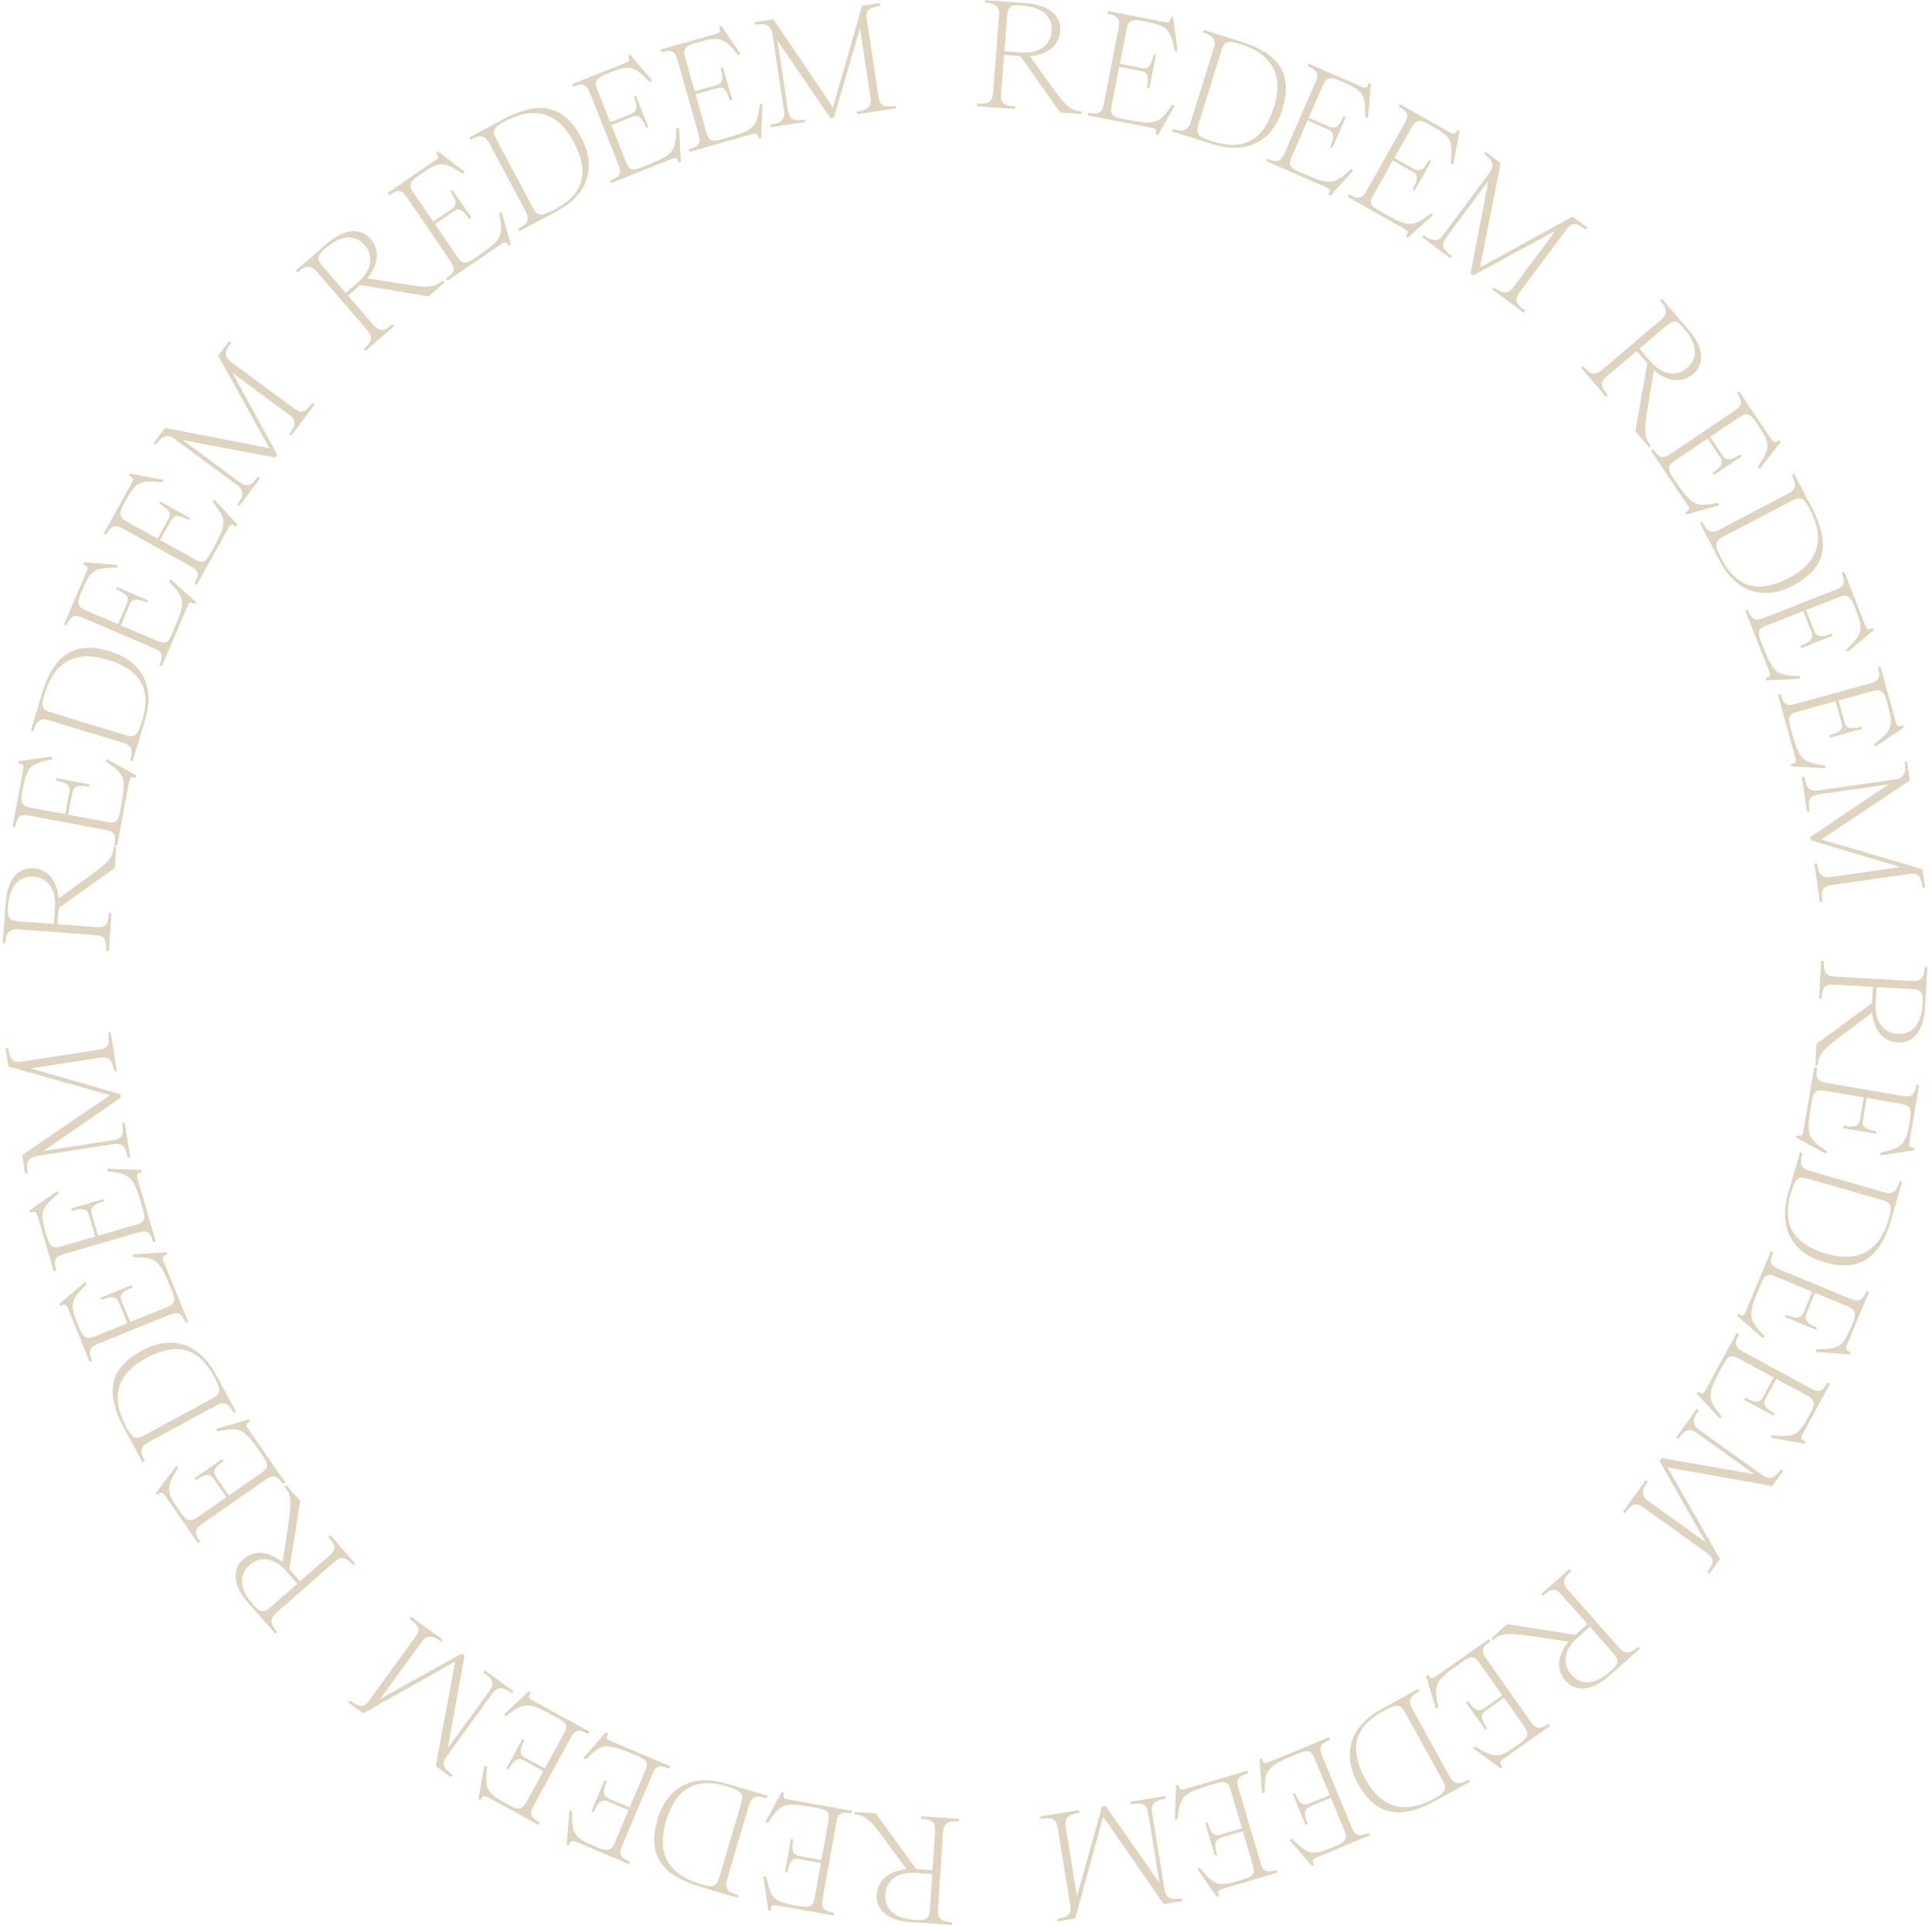 <svg width="329" height="328" viewBox="0 0 329 328" fill="none" xmlns="http://www.w3.org/2000/svg">
<path d="M318.796 172.427C319.072 175.267 320.584 177.35 323.166 177.499C325.774 177.651 327.576 175.605 327.804 171.68L328.212 164.63L327.773 164.605C327.673 166.335 327.264 167.14 325.559 167.041L312.442 166.281C310.815 166.187 310.476 165.338 310.576 163.608L310.137 163.583L309.763 170.038L310.202 170.064C310.317 168.076 310.71 167.554 312.363 167.65L318.947 168.032L318.787 170.794L309.315 177.759L309.132 181.376L309.545 181.4C309.674 179.179 310.915 178.318 315.085 175.218L318.796 172.427ZM325.48 168.41C327.288 168.515 327.514 169.072 327.41 170.88C327.185 174.753 325.367 176.176 323.12 176.046C320.745 175.908 319.226 173.955 319.402 170.908L319.567 168.067L325.48 168.41Z" fill="#DFD4BF"/>
<path d="M311.156 196.037C307.679 193.815 307.557 193.296 308.499 187.789C308.822 185.902 309.134 185.457 310.74 185.732L317.369 186.865L316.719 190.664C316.528 191.786 315.732 191.991 313.896 191.677L313.826 192.085L319.486 193.052L319.556 192.645C317.848 192.352 317.029 191.924 317.234 190.726L317.879 186.952L323.819 187.968C325.4 188.238 325.533 188.996 325.249 190.653C324.526 194.885 324.239 195.335 320.221 196.275L320.274 196.73L326.014 195.848L325.982 195.423C324.885 195.393 325.074 194.9 325.292 193.625L326.809 184.753L326.35 184.675C326.067 186.332 325.631 186.887 324.05 186.617L310.971 184.38C309.365 184.106 309.129 183.488 309.421 181.78L308.963 181.702L307.223 191.874C307.01 193.123 307.05 193.655 306.005 193.319L305.834 193.71L310.954 196.448L311.156 196.037Z" fill="#DFD4BF"/>
<path d="M310.642 214.906C316.584 216.613 320.14 214.351 322.083 207.59L323.912 201.226L323.489 201.104C323.025 202.72 322.434 203.465 320.868 203.015L308.14 199.358C306.574 198.908 306.454 198.013 306.933 196.347L306.51 196.226L304.481 203.286C302.867 208.904 305.049 213.298 310.642 214.906ZM304.947 203.258C305.697 200.648 306.195 200.226 307.736 200.668L320.489 204.333C322.055 204.783 322.268 205.355 321.66 207.468C319.968 213.36 316.121 214.946 311.05 213.489C305.257 211.824 303.468 208.404 304.947 203.258Z" fill="#DFD4BF"/>
<path d="M300.509 227.51C297.61 224.573 297.607 224.04 299.745 218.878C300.477 217.11 300.88 216.745 302.386 217.368L308.599 219.942L307.124 223.502C306.689 224.554 305.867 224.577 304.147 223.865L303.988 224.247L309.293 226.444L309.452 226.062C307.851 225.399 307.147 224.8 307.612 223.676L309.077 220.14L314.645 222.446C316.127 223.06 316.088 223.828 315.445 225.381C313.802 229.348 313.423 229.723 309.296 229.749L309.248 230.205L315.04 230.617L315.103 230.195C314.04 229.922 314.334 229.484 314.828 228.289L318.273 219.973L317.843 219.795C317.199 221.348 316.651 221.793 315.17 221.179L302.91 216.102C301.405 215.478 301.312 214.824 301.975 213.223L301.545 213.045L297.596 222.579C297.111 223.75 297.033 224.278 296.088 223.719L295.834 224.062L300.222 227.866L300.509 227.51Z" fill="#DFD4BF"/>
<path d="M293.199 241.227C290.62 238.005 290.673 237.474 293.335 232.562C294.247 230.88 294.686 230.559 296.118 231.335L302.031 234.54L300.194 237.928C299.652 238.929 298.832 238.867 297.195 237.979L296.998 238.343L302.046 241.079L302.243 240.716C300.72 239.89 300.082 239.221 300.661 238.152L302.486 234.786L307.784 237.658C309.194 238.422 309.076 239.182 308.275 240.661C306.229 244.435 305.813 244.769 301.706 244.367L301.61 244.815L307.329 245.826L307.435 245.413C306.406 245.031 306.743 244.626 307.36 243.489L311.649 235.576L311.24 235.354C310.438 236.832 309.847 237.217 308.437 236.453L296.772 230.13C295.339 229.353 295.315 228.693 296.14 227.169L295.731 226.948L290.813 236.021C290.209 237.135 290.076 237.651 289.195 236.997L288.907 237.312L292.876 241.552L293.199 241.227Z" fill="#DFD4BF"/>
<path d="M291.09 267.97L292.897 265.447L283.961 249.851L301.784 253.041L303.652 250.434L303.294 250.178C302.285 251.586 301.448 252.132 300.103 251.169L289.379 243.487C288.033 242.523 288.281 241.555 289.29 240.146L288.932 239.89L285.453 244.747L285.81 245.004C286.97 243.384 287.641 243.07 288.966 244.019L298.723 251.007L282.938 248.259L282.591 248.743L290.417 262.557L280.661 255.569C279.357 254.635 279.62 253.646 280.614 252.258L280.257 252.002L276.371 257.427L276.728 257.683C277.903 256.043 278.559 255.749 279.884 256.698L290.65 264.41C291.974 265.359 291.892 266.095 290.732 267.714L291.09 267.97Z" fill="#DFD4BF"/>
<path d="M267.101 279.521C265.279 281.718 264.866 284.257 266.578 286.196C268.308 288.154 271.03 287.992 273.976 285.389L279.268 280.714L278.977 280.384C277.678 281.532 276.818 281.808 275.688 280.529L266.988 270.682C265.909 269.461 266.273 268.622 267.571 267.475L267.28 267.145L262.434 271.426L262.725 271.756C264.218 270.437 264.865 270.349 265.961 271.59L270.328 276.533L268.254 278.365L256.638 276.547L253.942 278.964L254.216 279.274C255.883 277.801 257.368 278.076 262.506 278.852L267.101 279.521ZM274.661 281.437C275.859 282.794 275.623 283.347 274.267 284.546C271.359 287.115 269.068 286.826 267.578 285.14C266.003 283.357 266.319 280.902 268.607 278.882L270.739 276.998L274.661 281.437Z" fill="#DFD4BF"/>
<path d="M244.942 290.753C244.061 286.722 244.343 286.269 248.909 283.049C250.473 281.946 251.009 281.853 251.948 283.185L255.824 288.68L252.674 290.902C251.744 291.558 251.037 291.138 249.964 289.617L249.626 289.855L252.935 294.547L253.273 294.309C252.275 292.893 252 292.01 252.994 291.309L256.122 289.103L259.596 294.028C260.52 295.338 260.077 295.967 258.703 296.936C255.194 299.411 254.674 299.525 251.172 297.342L250.887 297.701L255.563 301.145L255.842 300.822C255.089 300.024 255.571 299.81 256.628 299.065L263.983 293.877L263.715 293.496C262.341 294.465 261.64 294.548 260.716 293.238L253.068 282.395C252.129 281.063 252.4 280.46 253.816 279.461L253.548 279.081L245.114 285.029C244.079 285.76 243.73 286.164 243.231 285.186L242.833 285.34L244.508 290.901L244.942 290.753Z" fill="#DFD4BF"/>
<path d="M231.225 303.667C234.211 309.08 238.323 310.002 244.483 306.604L250.281 303.405L250.069 303.02C248.596 303.832 247.652 303.94 246.864 302.513L240.468 290.918C239.681 289.491 240.231 288.774 241.748 287.937L241.536 287.552L235.104 291.1C229.985 293.923 228.414 298.571 231.225 303.667ZM235.452 291.41C237.83 290.098 238.48 290.153 239.255 291.557L245.664 303.176C246.451 304.602 246.196 305.157 244.271 306.219C238.903 309.18 235.064 307.575 232.516 302.955C229.605 297.678 230.764 293.996 235.452 291.41Z" fill="#DFD4BF"/>
<path d="M215.361 305.287C215.387 301.16 215.762 300.781 220.924 298.643C222.692 297.911 223.235 297.938 223.859 299.443L226.432 305.656L222.872 307.131C221.82 307.567 221.222 307.002 220.51 305.282L220.127 305.44L222.325 310.745L222.707 310.587C222.044 308.986 221.97 308.064 223.093 307.599L226.63 306.134L228.936 311.702C229.55 313.184 228.98 313.7 227.427 314.343C223.46 315.986 222.926 315.983 219.99 313.084L219.633 313.372L223.438 317.759L223.781 317.505C223.222 316.561 223.739 316.458 224.934 315.964L233.25 312.519L233.072 312.089C231.519 312.732 230.816 312.659 230.203 311.178L225.125 298.919C224.502 297.413 224.899 296.885 226.5 296.222L226.322 295.792L216.787 299.741C215.616 300.226 215.188 300.543 214.915 299.48L214.493 299.543L214.905 305.336L215.361 305.287Z" fill="#DFD4BF"/>
<path d="M200.517 309.78C200.977 305.679 201.39 305.342 206.748 303.758C208.583 303.216 209.121 303.299 209.582 304.862L211.489 311.311L207.793 312.404C206.701 312.726 206.166 312.102 205.638 310.316L205.241 310.434L206.869 315.94L207.266 315.823C206.775 314.161 206.798 313.237 207.964 312.892L211.635 311.807L213.343 317.587C213.798 319.125 213.177 319.578 211.564 320.055C207.447 321.272 206.917 321.212 204.301 318.021L203.916 318.269L207.239 323.032L207.606 322.816C207.15 321.818 207.675 321.771 208.915 321.404L217.547 318.853L217.415 318.406C215.803 318.883 215.112 318.736 214.658 317.198L210.897 304.474C210.435 302.911 210.886 302.427 212.548 301.936L212.416 301.49L202.519 304.415C201.303 304.774 200.844 305.044 200.685 303.959L200.258 303.977L200.059 309.781L200.517 309.78Z" fill="#DFD4BF"/>
<path d="M180.041 327.165L183.104 326.665L187.85 309.328L198.166 324.209L201.331 323.692L201.26 323.258C199.55 323.537 198.573 323.33 198.306 321.696L196.183 308.677C195.916 307.043 196.777 306.536 198.487 306.257L198.417 305.823L192.52 306.784L192.59 307.218C194.556 306.898 195.253 307.151 195.515 308.759L197.447 320.604L188.256 307.48L187.669 307.576L183.402 322.869L181.47 311.024C181.212 309.441 182.098 308.93 183.783 308.655L183.712 308.221L177.126 309.295L177.197 309.729C179.188 309.404 179.859 309.662 180.121 311.27L182.253 324.341C182.516 325.949 181.936 326.41 179.97 326.731L180.041 327.165Z" fill="#DFD4BF"/>
<path d="M154.399 318.28C151.557 318.534 149.463 320.03 149.293 322.611C149.122 325.217 151.154 327.036 155.077 327.293L162.123 327.756L162.152 327.317C160.423 327.204 159.621 326.788 159.732 325.085L160.594 311.973C160.7 310.347 161.552 310.014 163.281 310.128L163.31 309.689L156.857 309.266L156.829 309.704C158.816 309.835 159.334 310.232 159.226 311.884L158.793 318.465L156.032 318.284L149.14 308.759L145.525 308.547L145.498 308.96C147.718 309.106 148.569 310.354 151.637 314.548L154.399 318.28ZM158.365 324.995C158.246 326.802 157.687 327.024 155.88 326.905C152.009 326.651 150.6 324.822 150.747 322.576C150.903 320.202 152.868 318.698 155.914 318.898L158.753 319.084L158.365 324.995Z" fill="#DFD4BF"/>
<path d="M130.758 310.42C133.006 306.959 133.526 306.842 139.026 307.826C140.91 308.163 141.353 308.479 141.066 310.083L139.882 316.703L136.088 316.024C134.968 315.824 134.769 315.026 135.097 313.193L134.69 313.12L133.678 318.772L134.086 318.845C134.391 317.139 134.826 316.324 136.023 316.538L139.791 317.212L138.73 323.144C138.447 324.723 137.689 324.85 136.034 324.554C131.807 323.798 131.36 323.508 130.451 319.483L129.995 319.533L130.833 325.279L131.259 325.25C131.297 324.153 131.788 324.346 133.061 324.574L141.922 326.159L142.004 325.701C140.349 325.405 139.797 324.964 140.079 323.386L142.416 310.324C142.702 308.72 143.322 308.489 145.028 308.794L145.11 308.336L134.951 306.519C133.703 306.296 133.171 306.332 133.515 305.29L133.126 305.115L130.348 310.215L130.758 310.42Z" fill="#DFD4BF"/>
<path d="M111.982 309.753C110.23 315.682 112.465 319.255 119.211 321.249L125.561 323.126L125.686 322.704C124.074 322.228 123.333 321.631 123.795 320.068L127.548 307.368C128.01 305.806 128.907 305.693 130.569 306.184L130.693 305.763L123.649 303.681C118.043 302.024 113.632 304.172 111.982 309.753ZM123.673 304.146C126.277 304.916 126.696 305.417 126.241 306.955L122.48 319.68C122.018 321.243 121.444 321.451 119.336 320.827C113.457 319.09 111.901 315.231 113.396 310.171C115.104 304.392 118.538 302.629 123.673 304.146Z" fill="#DFD4BF"/>
<path d="M99.714 299.608C102.672 296.73 103.205 296.731 108.351 298.908C110.114 299.653 110.476 300.059 109.841 301.56L107.221 307.754L103.672 306.252C102.624 305.809 102.606 304.987 103.332 303.272L102.95 303.111L100.714 308.399L101.095 308.56C101.77 306.964 102.374 306.265 103.494 306.739L107.02 308.23L104.672 313.781C104.047 315.258 103.28 315.214 101.731 314.559C97.777 312.886 97.405 312.504 97.409 308.378L96.954 308.325L96.499 314.115L96.92 314.181C97.201 313.12 97.637 313.417 98.828 313.92L107.118 317.427L107.299 316.998C105.751 316.343 105.31 315.792 105.935 314.315L111.104 302.094C111.738 300.593 112.393 300.505 113.99 301.18L114.171 300.751L104.666 296.731C103.499 296.237 102.972 296.155 103.538 295.215L103.197 294.958L99.359 299.317L99.714 299.608Z" fill="#DFD4BF"/>
<path d="M86.122 292.263C89.353 289.697 89.883 289.751 94.785 292.431C96.465 293.35 96.784 293.79 96.002 295.219L92.776 301.12L89.394 299.271C88.396 298.725 88.461 297.905 89.354 296.271L88.991 296.073L86.236 301.111L86.599 301.309C87.431 299.789 88.102 299.154 89.169 299.737L92.528 301.574L89.636 306.861C88.867 308.268 88.107 308.148 86.632 307.341C82.865 305.281 82.533 304.864 82.95 300.758L82.502 300.661L81.471 306.376L81.883 306.484C82.268 305.456 82.672 305.795 83.807 306.415L91.705 310.734L91.928 310.326C90.453 309.519 90.07 308.926 90.839 307.519L97.205 295.877C97.987 294.447 98.648 294.425 100.168 295.257L100.391 294.848L91.337 289.897C90.225 289.289 89.709 289.154 90.366 288.275L90.052 287.986L85.798 291.939L86.122 292.263Z" fill="#DFD4BF"/>
<path d="M59.343 289.908L61.853 291.734L77.514 282.911L74.194 300.711L76.787 302.597L77.046 302.242C75.644 301.222 75.105 300.382 76.078 299.043L83.838 288.376C84.812 287.037 85.778 287.292 87.179 288.311L87.438 287.956L82.606 284.441L82.347 284.797C83.958 285.968 84.268 286.641 83.309 287.959L76.249 297.664L79.113 281.9L78.632 281.55L64.76 289.275L71.82 279.57C72.764 278.273 73.751 278.543 75.131 279.547L75.39 279.192L69.993 275.266L69.735 275.622C71.366 276.809 71.655 277.467 70.697 278.784L62.906 289.494C61.948 290.811 61.212 290.724 59.601 289.552L59.343 289.908Z" fill="#DFD4BF"/>
<path d="M48.12 266.018C45.931 264.189 43.392 263.766 41.448 265.471C39.483 267.194 39.635 269.916 42.227 272.872L46.883 278.181L47.214 277.891C46.071 276.588 45.798 275.727 47.081 274.601L56.96 265.938C58.185 264.863 59.022 265.23 60.165 266.532L60.496 266.243L56.232 261.381L55.901 261.671C57.215 263.168 57.3 263.815 56.056 264.907L51.097 269.256L49.272 267.175L51.133 255.567L48.725 252.861L48.414 253.134C49.881 254.807 49.6 256.291 48.806 261.426L48.12 266.018ZM46.177 273.571C44.816 274.765 44.264 274.527 43.07 273.166C40.511 270.249 40.808 267.959 42.5 266.475C44.289 264.906 46.742 265.232 48.754 267.526L50.63 269.665L46.177 273.571Z" fill="#DFD4BF"/>
<path d="M36.983 243.736C41.02 242.885 41.471 243.17 44.657 247.759C45.749 249.332 45.838 249.868 44.499 250.797L38.976 254.633L36.778 251.468C36.128 250.533 36.553 249.829 38.082 248.767L37.846 248.427L33.13 251.702L33.366 252.042C34.789 251.053 35.674 250.785 36.367 251.784L38.551 254.928L33.601 258.366C32.283 259.28 31.658 258.833 30.699 257.452C28.25 253.925 28.14 253.404 30.348 249.918L29.991 249.63L26.513 254.281L26.834 254.562C27.638 253.815 27.848 254.299 28.586 255.361L33.72 262.755L34.102 262.489C33.143 261.108 33.065 260.406 34.383 259.492L45.281 251.923C46.62 250.994 47.221 251.27 48.209 252.693L48.592 252.428L42.705 243.951C41.982 242.91 41.581 242.558 42.562 242.066L42.411 241.667L36.838 243.301L36.983 243.736Z" fill="#DFD4BF"/>
<path d="M24.167 229.965C18.732 232.911 17.78 237.016 21.132 243.201L24.288 249.023L24.674 248.813C23.873 247.335 23.773 246.389 25.205 245.613L36.848 239.302C38.28 238.525 38.993 239.08 39.819 240.604L40.206 240.395L36.705 233.936C33.919 228.797 29.283 227.191 24.167 229.965ZM36.392 234.282C37.687 236.67 37.627 237.32 36.217 238.084L24.552 244.407C23.119 245.184 22.567 244.924 21.519 242.992C18.598 237.602 20.23 233.775 24.869 231.261C30.168 228.389 33.841 229.575 36.392 234.282Z" fill="#DFD4BF"/>
<path d="M22.62 214.045C26.746 214.103 27.122 214.481 29.221 219.658C29.941 221.432 29.91 221.975 28.399 222.587L22.167 225.114L20.719 221.542C20.291 220.488 20.86 219.894 22.586 219.195L22.431 218.811L17.109 220.969L17.265 221.352C18.871 220.701 19.793 220.634 20.249 221.761L21.688 225.308L16.103 227.573C14.617 228.175 14.105 227.601 13.473 226.043C11.86 222.064 11.867 221.531 14.788 218.616L14.503 218.257L10.087 222.029L10.339 222.374C11.287 221.822 11.386 222.34 11.871 223.539L15.254 231.88L15.685 231.705C15.053 230.147 15.132 229.446 16.618 228.843L28.914 223.858C30.424 223.245 30.95 223.646 31.601 225.252L32.033 225.077L28.155 215.513C27.679 214.339 27.364 213.908 28.43 213.644L28.37 213.221L22.574 213.589L22.62 214.045Z" fill="#DFD4BF"/>
<path d="M18.273 199.445C22.372 199.92 22.708 200.334 24.271 205.698C24.807 207.536 24.721 208.073 23.157 208.529L16.7 210.41L15.622 206.71C15.303 205.618 15.93 205.085 17.717 204.564L17.602 204.167L12.089 205.773L12.205 206.171C13.868 205.686 14.792 205.713 15.132 206.88L16.203 210.555L10.418 212.241C8.878 212.69 8.427 212.067 7.957 210.453C6.755 206.331 6.816 205.801 10.018 203.198L9.771 202.812L4.995 206.116L5.211 206.485C6.21 206.032 6.256 206.557 6.617 207.799L9.136 216.44L9.583 216.31C9.112 214.696 9.262 214.006 10.801 213.557L23.54 209.845C25.105 209.389 25.587 209.841 26.072 211.505L26.518 211.375L23.631 201.466C23.276 200.25 23.007 199.789 24.094 199.634L24.077 199.208L18.274 198.986L18.273 199.445Z" fill="#DFD4BF"/>
<path d="M0.96 178.528L1.436 181.595L18.736 186.474L3.778 196.675L4.27 199.844L4.704 199.777C4.438 198.064 4.653 197.089 6.289 196.835L19.324 194.811C20.96 194.557 21.461 195.422 21.727 197.134L22.161 197.067L21.244 191.162L20.81 191.23C21.115 193.198 20.857 193.892 19.247 194.142L7.387 195.984L20.582 186.894L20.49 186.306L5.23 181.922L17.09 180.081C18.674 179.835 19.179 180.725 19.441 182.412L19.875 182.344L18.852 175.75L18.417 175.818C18.727 177.811 18.464 178.48 16.854 178.73L3.768 180.762C2.157 181.012 1.7 180.428 1.395 178.46L0.96 178.528Z" fill="#DFD4BF"/>
<path d="M9.998 152.975C9.766 150.131 8.287 148.025 5.707 147.836C3.102 147.644 1.268 149.662 0.98 153.583L0.463 160.625L0.901 160.658C1.028 158.929 1.45 158.13 3.153 158.255L16.257 159.218C17.882 159.337 18.208 160.191 18.081 161.919L18.52 161.951L18.994 155.502L18.555 155.47C18.409 157.456 18.008 157.972 16.357 157.85L9.779 157.367L9.982 154.607L19.56 147.789L19.799 144.176L19.387 144.146C19.224 146.364 17.969 147.206 13.752 150.242L9.998 152.975ZM3.253 156.888C1.447 156.756 1.229 156.195 1.362 154.389C1.646 150.52 3.486 149.125 5.73 149.29C8.103 149.464 9.592 151.44 9.369 154.484L9.16 157.322L3.253 156.888Z" fill="#DFD4BF"/>
<path d="M17.97 129.646C21.413 131.921 21.526 132.442 20.5 137.934C20.149 139.815 19.83 140.255 18.228 139.956L11.617 138.722L12.325 134.933C12.534 133.814 13.333 133.622 15.164 133.963L15.24 133.557L9.595 132.502L9.519 132.909C11.223 133.227 12.035 133.669 11.812 134.864L11.109 138.627L5.185 137.52C3.608 137.226 3.487 136.466 3.796 134.814C4.584 130.593 4.878 130.148 8.91 129.269L8.863 128.813L3.11 129.607L3.136 130.033C4.233 130.08 4.036 130.569 3.798 131.841L2.146 140.689L2.603 140.774C2.912 139.122 3.357 138.573 4.933 138.868L17.976 141.304C19.578 141.603 19.804 142.224 19.486 143.928L19.944 144.013L21.839 133.868C22.071 132.622 22.039 132.09 23.078 132.442L23.256 132.054L18.178 129.238L17.97 129.646Z" fill="#DFD4BF"/>
<path d="M18.721 110.9C12.806 109.103 9.216 111.31 7.171 118.042L5.246 124.377L5.667 124.505C6.155 122.897 6.757 122.16 8.317 122.634L20.988 126.484C22.547 126.957 22.653 127.854 22.149 129.513L22.57 129.64L24.705 122.612C26.404 117.019 24.289 112.592 18.721 110.9ZM24.239 122.633C23.45 125.231 22.945 125.646 21.411 125.179L8.715 121.322C7.156 120.849 6.952 120.273 7.591 118.17C9.373 112.304 13.243 110.777 18.292 112.311C24.058 114.062 25.796 117.51 24.239 122.633Z" fill="#DFD4BF"/>
<path d="M28.752 98.998C31.618 101.967 31.615 102.5 29.42 107.637C28.668 109.398 28.26 109.758 26.762 109.118L20.578 106.475L22.093 102.931C22.54 101.884 23.362 101.87 25.074 102.602L25.237 102.221L19.957 99.965L19.794 100.345C21.387 101.026 22.084 101.633 21.607 102.751L20.102 106.271L14.56 103.903C13.086 103.273 13.133 102.505 13.793 100.959C15.481 97.011 15.864 96.641 19.991 96.66L20.044 96.205L14.257 95.728L14.189 96.15C15.249 96.434 14.951 96.869 14.443 98.058L10.905 106.335L11.333 106.518C11.994 104.972 12.547 104.533 14.022 105.164L26.223 110.378C27.721 111.019 27.807 111.674 27.126 113.267L27.554 113.45L31.61 103.96C32.108 102.795 32.192 102.269 33.13 102.838L33.388 102.498L29.044 98.644L28.752 98.998Z" fill="#DFD4BF"/>
<path d="M36.179 85.374C38.721 88.624 38.663 89.154 35.947 94.036C35.016 95.708 34.574 96.025 33.15 95.232L27.273 91.962L29.147 88.594C29.701 87.6 30.52 87.671 32.147 88.576L32.348 88.215L27.331 85.423L27.129 85.784C28.644 86.627 29.274 87.303 28.683 88.366L26.821 91.711L21.555 88.78C20.154 88.001 20.28 87.242 21.097 85.773C23.185 82.021 23.605 81.692 27.707 82.139L27.808 81.692L22.101 80.618L21.99 81.03C23.015 81.423 22.673 81.825 22.044 82.955L17.667 90.82L18.074 91.046C18.892 89.577 19.487 89.198 20.889 89.978L32.483 96.43C33.907 97.222 33.924 97.883 33.082 99.397L33.488 99.624L38.507 90.606C39.123 89.498 39.261 88.983 40.135 89.647L40.427 89.336L36.506 85.052L36.179 85.374Z" fill="#DFD4BF"/>
<path d="M39.005 58.087L37.161 60.584L45.868 76.309L28.094 72.859L26.188 75.439L26.542 75.7C27.572 74.306 28.416 73.772 29.747 74.756L40.358 82.593C41.69 83.577 41.428 84.541 40.398 85.935L40.752 86.196L44.302 81.39L43.948 81.129C42.765 82.731 42.089 83.036 40.779 82.068L31.125 74.937L46.868 77.916L47.221 77.437L39.598 63.51L49.252 70.64C50.541 71.593 50.264 72.578 49.25 73.951L49.603 74.212L53.568 68.845L53.215 68.583C52.016 70.206 51.356 70.49 50.045 69.522L39.393 61.654C38.082 60.686 38.175 59.95 39.358 58.349L39.005 58.087Z" fill="#DFD4BF"/>
<path d="M62.533 47.384C64.379 45.208 64.82 42.673 63.129 40.716C61.421 38.739 58.697 38.871 55.722 41.442L50.38 46.059L50.667 46.392C51.979 45.258 52.842 44.991 53.958 46.283L62.55 56.224C63.615 57.457 63.243 58.292 61.931 59.425L62.219 59.758L67.111 55.529L66.824 55.197C65.317 56.499 64.669 56.58 63.587 55.328L59.274 50.337L61.368 48.528L72.963 50.472L75.686 48.085L75.415 47.772C73.732 49.226 72.249 48.935 67.12 48.103L62.533 47.384ZM54.995 45.386C53.811 44.017 54.053 43.466 55.423 42.282C58.358 39.745 60.646 40.058 62.117 41.761C63.673 43.561 63.33 46.012 61.021 48.007L58.868 49.868L54.995 45.386Z" fill="#DFD4BF"/>
<path d="M84.983 36.258C85.805 40.302 85.516 40.75 80.904 43.903C79.324 44.983 78.787 45.069 77.867 43.723L74.072 38.172L77.253 35.996C78.193 35.354 78.894 35.784 79.945 37.321L80.287 37.088L77.046 32.347L76.704 32.581C77.682 34.011 77.944 34.898 76.94 35.584L73.78 37.744L70.379 32.769C69.474 31.445 69.926 30.823 71.314 29.874C74.858 27.451 75.381 27.345 78.85 29.578L79.14 29.224L74.515 25.712L74.232 26.031C74.973 26.84 74.488 27.047 73.42 27.776L65.989 32.856L66.252 33.241C67.64 32.292 68.342 32.219 69.247 33.543L76.735 44.497C77.655 45.842 77.375 46.441 75.944 47.419L76.207 47.803L84.727 41.979C85.773 41.264 86.127 40.865 86.612 41.849L87.012 41.701L85.419 36.117L84.983 36.258Z" fill="#DFD4BF"/>
<path d="M98.964 23.417C96.059 17.961 91.96 16.978 85.751 20.285L79.906 23.397L80.113 23.785C81.597 22.995 82.543 22.902 83.309 24.34L89.534 36.029C90.3 37.467 89.739 38.176 88.21 38.99L88.416 39.379L94.9 35.926C100.06 33.178 101.7 28.554 98.964 23.417ZM94.556 35.611C92.159 36.887 91.51 36.823 90.756 35.407L84.519 23.696C83.753 22.257 84.017 21.707 85.957 20.673C91.368 17.792 95.183 19.453 97.663 24.11C100.496 29.43 99.282 33.094 94.556 35.611Z" fill="#DFD4BF"/>
<path d="M115.173 21.837C115.085 25.962 114.704 26.336 109.511 28.396C107.732 29.102 107.189 29.067 106.588 27.552L104.108 21.301L107.69 19.88C108.748 19.46 109.337 20.034 110.024 21.765L110.409 21.612L108.291 16.275L107.907 16.427C108.546 18.038 108.606 18.96 107.476 19.409L103.917 20.82L101.695 15.219C101.103 13.728 101.681 13.22 103.244 12.601C107.235 11.017 107.768 11.028 110.661 13.971L111.022 13.689L107.283 9.245L106.937 9.494C107.481 10.446 106.962 10.541 105.76 11.018L97.394 14.337L97.565 14.77C99.128 14.15 99.829 14.234 100.421 15.724L105.314 28.058C105.915 29.573 105.51 30.095 103.899 30.734L104.071 31.167L113.664 27.361C114.842 26.893 115.275 26.582 115.531 27.649L115.954 27.593L115.629 21.795L115.173 21.837Z" fill="#DFD4BF"/>
<path d="M129.402 17.707C128.895 21.803 128.479 22.136 123.104 23.658C121.262 24.18 120.726 24.09 120.282 22.522L118.449 16.052L122.157 15.001C123.252 14.691 123.78 15.321 124.287 17.113L124.686 17L123.121 11.475L122.723 11.588C123.195 13.256 123.161 14.179 121.991 14.511L118.308 15.554L116.666 9.755C116.229 8.212 116.855 7.766 118.472 7.308C122.604 6.138 123.133 6.203 125.712 9.424L126.1 9.18L122.831 4.38L122.461 4.592C122.907 5.595 122.381 5.636 121.137 5.989L112.476 8.442L112.603 8.89C114.221 8.432 114.91 8.586 115.347 10.129L118.963 22.896C119.407 24.463 118.951 24.942 117.283 25.414L117.41 25.862L127.34 23.05C128.559 22.704 129.022 22.439 129.169 23.526L129.595 23.513L129.861 17.712L129.402 17.707Z" fill="#DFD4BF"/>
<path d="M149.86 0.539L146.791 1.004L141.846 18.285L131.702 3.287L128.531 3.767L128.597 4.202C130.31 3.942 131.285 4.161 131.533 5.798L133.507 18.841C133.754 20.477 132.888 20.975 131.174 21.234L131.24 21.669L137.148 20.775L137.082 20.34C135.113 20.638 134.419 20.377 134.175 18.766L132.38 6.899L141.419 20.129L142.007 20.04L146.449 4.796L148.245 16.663C148.485 18.248 147.593 18.75 145.905 19.005L145.971 19.44L152.569 18.441L152.503 18.007C150.508 18.308 149.84 18.043 149.597 16.432L147.615 3.338C147.371 1.727 147.957 1.272 149.926 0.974L149.86 0.539Z" fill="#DFD4BF"/>
<path d="M175.382 9.572C178.227 9.35 180.338 7.879 180.537 5.3C180.739 2.696 178.728 0.854 174.808 0.551L167.768 0.007L167.734 0.445C169.462 0.579 170.259 1.004 170.127 2.706L169.115 15.806C168.989 17.431 168.134 17.754 166.406 17.62L166.372 18.059L172.819 18.557L172.853 18.119C170.868 17.965 170.354 17.562 170.481 15.912L170.99 9.336L173.749 9.549L180.53 19.153L184.142 19.406L184.174 18.994C181.957 18.822 181.12 17.564 178.1 13.336L175.382 9.572ZM171.494 2.811C171.634 1.006 172.195 0.79 174 0.93C177.869 1.229 179.257 3.074 179.083 5.318C178.9 7.69 176.917 9.171 173.874 8.936L171.038 8.717L171.494 2.811Z" fill="#DFD4BF"/>
<path d="M199.626 17.789C197.325 21.215 196.803 21.324 191.319 20.256C189.44 19.89 189.002 19.568 189.314 17.969L190.599 11.368L194.382 12.104C195.499 12.322 195.686 13.122 195.33 14.95L195.736 15.029L196.833 9.393L196.427 9.314C196.096 11.015 195.649 11.824 194.455 11.591L190.698 10.86L191.85 4.944C192.156 3.37 192.917 3.255 194.567 3.576C198.781 4.397 199.224 4.694 200.072 8.732L200.528 8.689L199.778 2.931L199.352 2.953C199.297 4.049 198.809 3.849 197.54 3.601L188.704 1.881L188.615 2.338C190.266 2.659 190.811 3.108 190.504 4.682L187.968 17.707C187.657 19.306 187.034 19.527 185.333 19.196L185.244 19.653L195.374 21.625C196.618 21.868 197.151 21.84 196.791 22.876L197.177 23.057L200.033 18L199.626 17.789Z" fill="#DFD4BF"/>
<path d="M218.353 18.673C220.195 12.772 218.015 9.165 211.299 7.069L204.978 5.097L204.847 5.516C206.452 6.017 207.183 6.625 206.698 8.18L202.753 20.822C202.267 22.378 201.369 22.477 199.715 21.96L199.584 22.38L206.596 24.569C212.176 26.31 216.619 24.228 218.353 18.673ZM206.579 24.103C203.987 23.294 203.576 22.786 204.054 21.255L208.006 8.589C208.492 7.033 209.069 6.834 211.168 7.489C217.019 9.315 218.518 13.197 216.946 18.234C215.15 23.987 211.69 25.698 206.579 24.103Z" fill="#DFD4BF"/>
<path d="M230.079 28.743C227.089 31.587 226.555 31.58 221.435 29.346C219.68 28.581 219.323 28.171 219.974 26.678L222.663 20.514L226.196 22.055C227.239 22.509 227.247 23.331 226.503 25.038L226.882 25.204L229.178 19.941L228.798 19.775C228.106 21.364 227.493 22.056 226.379 21.57L222.87 20.039L225.28 14.515C225.921 13.046 226.688 13.098 228.229 13.77C232.165 15.487 232.532 15.873 232.482 20L232.937 20.057L233.456 14.273L233.036 14.202C232.744 15.26 232.311 14.958 231.125 14.441L222.875 10.842L222.689 11.269C224.23 11.941 224.665 12.498 224.023 13.967L218.718 26.129C218.066 27.623 217.41 27.704 215.822 27.011L215.636 27.438L225.095 31.564C226.257 32.071 226.783 32.159 226.206 33.093L226.544 33.353L230.43 29.038L230.079 28.743Z" fill="#DFD4BF"/>
<path d="M243.713 36.29C240.444 38.809 239.915 38.747 235.053 35.994C233.387 35.051 233.074 34.606 233.877 33.188L237.19 27.336L240.544 29.235C241.535 29.796 241.458 30.614 240.54 32.235L240.9 32.439L243.729 27.442L243.369 27.238C242.515 28.746 241.834 29.371 240.777 28.772L237.445 26.886L240.415 21.642C241.205 20.246 241.962 20.378 243.425 21.206C247.162 23.322 247.487 23.744 247.01 27.843L247.456 27.947L248.572 22.248L248.161 22.134C247.761 23.156 247.362 22.811 246.236 22.174L238.403 17.739L238.174 18.144C239.637 18.972 240.012 19.571 239.222 20.966L232.684 32.513C231.881 33.931 231.221 33.943 229.713 33.09L229.483 33.495L238.464 38.579C239.567 39.204 240.081 39.346 239.411 40.215L239.72 40.509L244.032 36.619L243.713 36.29Z" fill="#DFD4BF"/>
<path d="M270.283 38.735L267.793 36.882L252.036 45.532L255.551 27.77L252.978 25.855L252.716 26.208C254.106 27.243 254.636 28.089 253.648 29.417L245.772 39.999C244.784 41.327 243.82 41.062 242.43 40.027L242.168 40.38L246.961 43.947L247.223 43.594C245.626 42.405 245.323 41.729 246.296 40.421L253.462 30.794L250.426 46.526L250.903 46.881L264.858 39.309L257.692 48.936C256.735 50.222 255.751 49.942 254.382 48.922L254.119 49.275L259.472 53.26L259.735 52.907C258.116 51.702 257.835 51.041 258.807 49.734L266.715 39.11C267.687 37.803 268.422 37.899 270.02 39.088L270.283 38.735Z" fill="#DFD4BF"/>
<path d="M281.645 63.042C283.808 64.903 286.34 65.363 288.309 63.686C290.298 61.992 290.186 59.267 287.637 56.274L283.059 50.898L282.724 51.183C283.847 52.503 284.108 53.368 282.809 54.475L272.805 62.994C271.564 64.05 270.732 63.672 269.609 62.352L269.274 62.637L273.467 67.56L273.801 67.275C272.51 65.759 272.434 65.111 273.694 64.037L278.715 59.761L280.51 61.868L278.481 73.448L280.848 76.189L281.163 75.92C279.721 74.227 280.023 72.746 280.893 67.623L281.645 63.042ZM283.697 55.518C285.076 54.344 285.625 54.59 286.799 55.969C289.314 58.922 288.985 61.208 287.271 62.667C285.46 64.21 283.012 63.848 281.033 61.525L279.188 59.359L283.697 55.518Z" fill="#DFD4BF"/>
<path d="M292.618 85.611C288.568 86.403 288.122 86.111 285.003 81.476C283.934 79.888 283.853 79.35 285.205 78.44L290.784 74.686L292.936 77.883C293.571 78.827 293.136 79.525 291.591 80.565L291.822 80.908L296.586 77.702L296.355 77.359C294.918 78.327 294.029 78.582 293.35 77.573L291.213 74.397L296.213 71.032C297.544 70.137 298.163 70.594 299.101 71.988C301.498 75.551 301.601 76.074 299.342 79.527L299.695 79.82L303.24 75.22L302.923 74.935C302.109 75.67 301.906 75.183 301.184 74.11L296.158 66.642L295.772 66.902C296.711 68.297 296.778 69 295.448 69.895L284.439 77.303C283.087 78.213 282.491 77.928 281.523 76.49L281.137 76.751L286.899 85.313C287.606 86.364 288.002 86.721 287.014 87.199L287.16 87.6L292.756 86.048L292.618 85.611Z" fill="#DFD4BF"/>
<path d="M305.342 99.699C310.82 96.834 311.833 92.743 308.572 86.509L305.503 80.642L305.114 80.845C305.893 82.335 305.98 83.282 304.536 84.037L292.801 90.175C291.357 90.931 290.652 90.365 289.849 88.829L289.46 89.033L292.864 95.542C295.574 100.722 300.186 102.396 305.342 99.699ZM293.182 95.201C291.923 92.795 291.992 92.145 293.413 91.402L305.171 85.252C306.615 84.497 307.164 84.765 308.183 86.713C311.024 92.145 309.335 95.947 304.659 98.393C299.319 101.186 295.663 99.945 293.182 95.201Z" fill="#DFD4BF"/>
<path d="M306.499 115.117C302.374 115.013 302.002 114.631 299.961 109.431C299.262 107.649 299.299 107.106 300.816 106.511L307.076 104.054L308.484 107.642C308.9 108.701 308.324 109.288 306.591 109.969L306.742 110.354L312.087 108.256L311.936 107.871C310.323 108.504 309.4 108.56 308.956 107.429L307.558 103.865L313.168 101.664C314.661 101.078 315.166 101.658 315.78 103.223C317.349 107.22 317.335 107.753 314.382 110.634L314.663 110.996L319.121 107.274L318.873 106.927C317.919 107.468 317.826 106.949 317.353 105.745L314.065 97.366L313.632 97.536C314.246 99.101 314.16 99.802 312.667 100.388L300.315 105.235C298.798 105.83 298.277 105.423 297.644 103.81L297.211 103.98L300.981 113.587C301.444 114.767 301.753 115.201 300.685 115.454L300.74 115.877L306.54 115.574L306.499 115.117Z" fill="#DFD4BF"/>
<path d="M310.838 130.344C306.747 129.807 306.417 129.388 304.935 124.001C304.428 122.155 304.522 121.62 306.093 121.188L312.577 119.404L313.599 123.12C313.901 124.217 313.267 124.74 311.471 125.234L311.581 125.633L317.117 124.11L317.008 123.711C315.337 124.171 314.413 124.13 314.091 122.958L313.076 119.267L318.887 117.668C320.433 117.243 320.874 117.873 321.32 119.494C322.459 123.634 322.39 124.162 319.149 126.717L319.39 127.107L324.215 123.875L324.006 123.503C322.999 123.941 322.962 123.415 322.619 122.168L320.232 113.489L319.783 113.613C320.229 115.234 320.069 115.921 318.523 116.347L305.729 119.866C304.158 120.298 303.683 119.839 303.223 118.168L302.774 118.291L305.512 128.242C305.848 129.464 306.11 129.928 305.021 130.067L305.031 130.493L310.83 130.803L310.838 130.344Z" fill="#DFD4BF"/>
<path d="M327.835 151.085L327.395 148.013L310.152 142.935L325.227 132.907L324.771 129.732L324.336 129.794C324.582 131.51 324.356 132.483 322.718 132.718L309.66 134.592C308.021 134.827 307.531 133.957 307.285 132.241L306.849 132.304L307.698 138.218L308.133 138.155C307.85 136.184 308.117 135.493 309.73 135.261L321.61 133.556L308.311 142.494L308.396 143.083L323.605 147.642L311.725 149.346C310.137 149.574 309.643 148.678 309.401 146.989L308.965 147.051L309.913 153.657L310.348 153.594C310.062 151.597 310.332 150.931 311.945 150.7L325.054 148.819C326.667 148.587 327.117 149.176 327.4 151.147L327.835 151.085Z" fill="#DFD4BF"/>
</svg>
